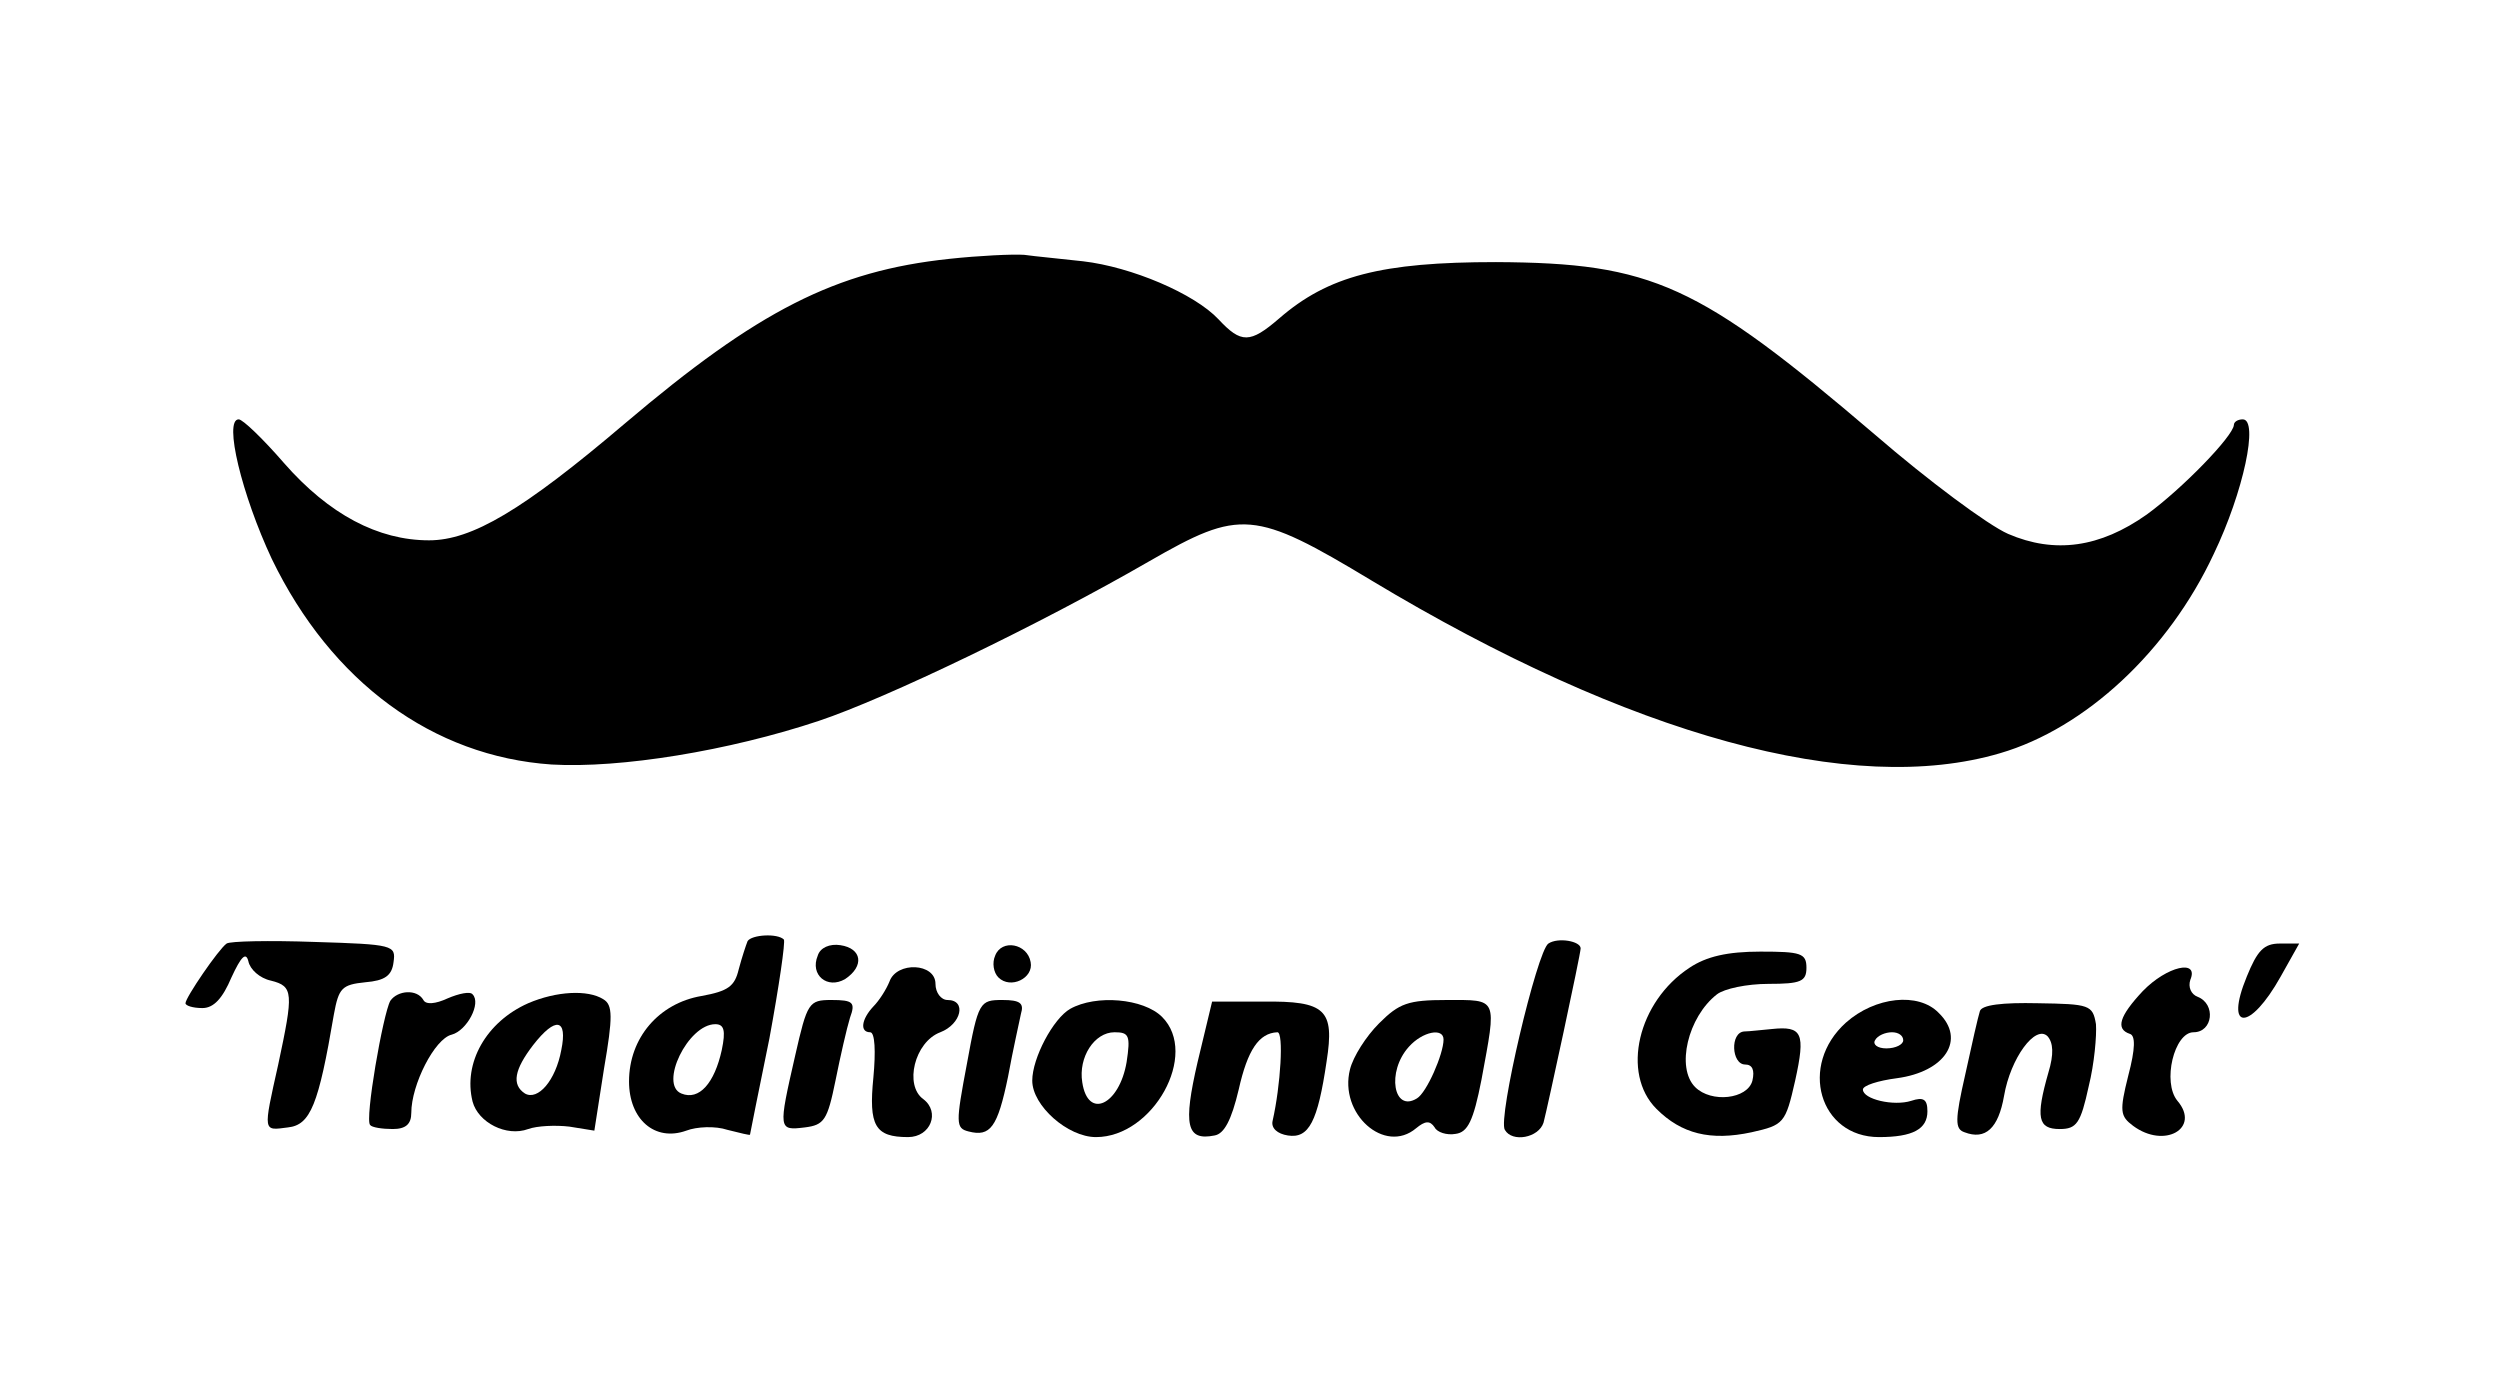 <?xml version="1.0" encoding="UTF-8"?>
<!DOCTYPE svg  PUBLIC '-//W3C//DTD SVG 20010904//EN'  'http://www.w3.org/TR/2001/REC-SVG-20010904/DTD/svg10.dtd'>
<svg width="310pt" height="172pt" version="1.0" viewBox="0 0 310 172" xmlns="http://www.w3.org/2000/svg">
<g transform="translate(0 172) scale(.1 -.1)">
<path d="m1177 1399c-141-15-237-64-402-204-127-108-190-145-243-145-63 0-124 32-180 96-26 30-51 54-56 54-19 0 4-94 41-173 74-153 200-245 347-255 85-5 220 17 331 54 84 28 275 120 410 198 113 65 130 64 276-24 321-193 596-268 779-214 106 31 209 127 265 247 37 77 56 167 36 167-6 0-11-3-11-7-1-14-64-79-108-111-58-41-114-49-172-24-25 11-99 66-165 123-219 187-276 213-470 214-142 0-208-17-269-70-36-31-47-31-75-1-30 32-108 65-168 72-26 3-59 6-73 8-14 1-56-1-93-5z"/>
<path d="m281 550c-10-7-51-67-51-74 0-3 9-6 21-6 14 0 25 12 36 38 12 26 18 32 21 20 2-10 14-21 28-24 28-7 28-15 9-104-19-85-19-82 12-78 28 3 38 28 57 140 6 33 10 37 39 40 24 2 33 8 35 25 3 21 0 22-98 25-56 2-105 1-109-2z"/>
<path d="m927 553c-2-5-7-20-11-35-5-21-13-27-46-33-53-9-90-52-90-106 0-47 32-75 71-61 13 5 36 6 51 1 16-4 28-7 28-6s11 55 24 119c12 65 20 120 18 123-8 8-40 6-45-2zm-32-135c-9-41-28-63-50-54-28 11 8 86 42 86 11 0 13-8 8-32z"/>
<path d="m1920 550c-14-9-63-217-54-231 9-16 42-10 48 9 5 19 46 209 46 216 0 9-28 14-40 6z"/>
<path d="m1014 535c-10-24 12-42 34-29 24 16 21 38-6 42-13 2-25-3-28-13z"/>
<path d="m1234 535c-4-9-2-21 4-27 15-15 44-1 40 19-4 23-36 29-44 8z"/>
<path d="m2786 509c-28-68 4-68 42 0l23 41h-24c-20 0-28-9-41-41z"/>
<path d="m2095 520c-64-42-85-131-41-175 31-31 67-40 118-29 40 9 42 11 54 64 13 59 9 68-29 64-12-1-28-3-34-3-18-1-16-41 1-41 9 0 12-7 9-20-6-23-51-28-71-8-24 24-9 87 27 115 9 7 37 13 64 13 40 0 47 3 47 20 0 18-7 20-57 20-41 0-67-6-88-20z"/>
<path d="m1103 503c-4-10-13-24-20-31-15-16-17-32-4-32 6 0 7-24 4-56-6-60 2-74 43-74 28 0 40 31 19 47-24 17-11 71 21 83 26 10 33 40 9 40-8 0-15 9-15 20 0 26-48 28-57 3z"/>
<path d="m2657 491c-29-31-34-47-16-53 7-2 7-18-2-52-11-44-10-50 6-62 39-29 84-3 55 31-19 23-4 85 20 85s28 35 5 44c-8 3-12 12-9 21 11 26-29 17-59-14z"/>
<path d="m484 479c-9-16-32-148-25-154 2-3 15-5 28-5 16 0 23 6 23 20 0 35 29 92 50 97 19 5 37 39 26 50-3 4-17 1-31-5-15-7-27-8-30-2-8 14-32 12-41-1z"/>
<path d="m655 476c-52-23-81-74-69-122 7-26 42-44 69-34 11 4 34 5 51 3l31-5 12 77c11 64 11 79-1 86-19 12-58 10-93-5zm41-58c-7-38-29-63-45-54-17 11-13 30 10 60 28 36 43 33 35-6z"/>
<path d="m986 411c-21-92-21-93 12-89 24 3 28 9 38 58 6 30 14 65 18 78 7 19 4 22-23 22-28 0-30-3-45-69z"/>
<path d="m1199 401c-14-74-14-80 2-84 27-7 36 5 49 68 6 33 14 68 16 78 4 13-1 17-23 17-28 0-30-2-44-79z"/>
<path d="m1327 469c-21-12-47-61-47-89 0-31 44-70 79-70 71 0 128 103 82 149-23 23-82 28-114 10zm70-66c-9-53-48-72-55-25-5 31 15 62 40 62 18 0 20-4 15-37z"/>
<path d="m1485 403c-18-78-14-98 21-91 12 2 21 19 30 57 11 49 25 70 48 71 8 0 4-66-6-110-2-9 6-16 19-18 26-4 37 17 48 92 10 64-1 75-79 74h-63l-18-75z"/>
<path d="m1710 451c-16-16-32-41-36-57-14-55 43-106 82-73 11 9 17 10 23 1 3-6 15-10 26-8 15 2 22 16 32 67 19 103 21 99-43 99-48 0-59-4-84-29zm80-20c0-18-21-66-33-73-29-18-38 33-10 64 17 19 43 24 43 9z"/>
<path d="m2289 452c-59-53-33-142 41-142 42 0 60 10 60 32 0 15-5 18-20 13-22-7-60 2-60 14 0 5 19 11 42 14 60 8 86 48 52 81-25 26-79 20-115-12zm71-22c0-5-9-10-21-10-11 0-17 5-14 10 3 6 13 10 21 10s14-4 14-10z"/>
<path d="m2455 466c-2-6-10-41-18-78-13-57-13-68-1-72 26-10 42 5 49 45 8 47 39 89 54 74 7-8 8-22 1-45-16-56-13-70 14-70 21 0 26 7 36 53 7 28 10 63 9 77-4 24-8 25-72 26-44 1-70-2-72-10z"/>
</g>
</svg>